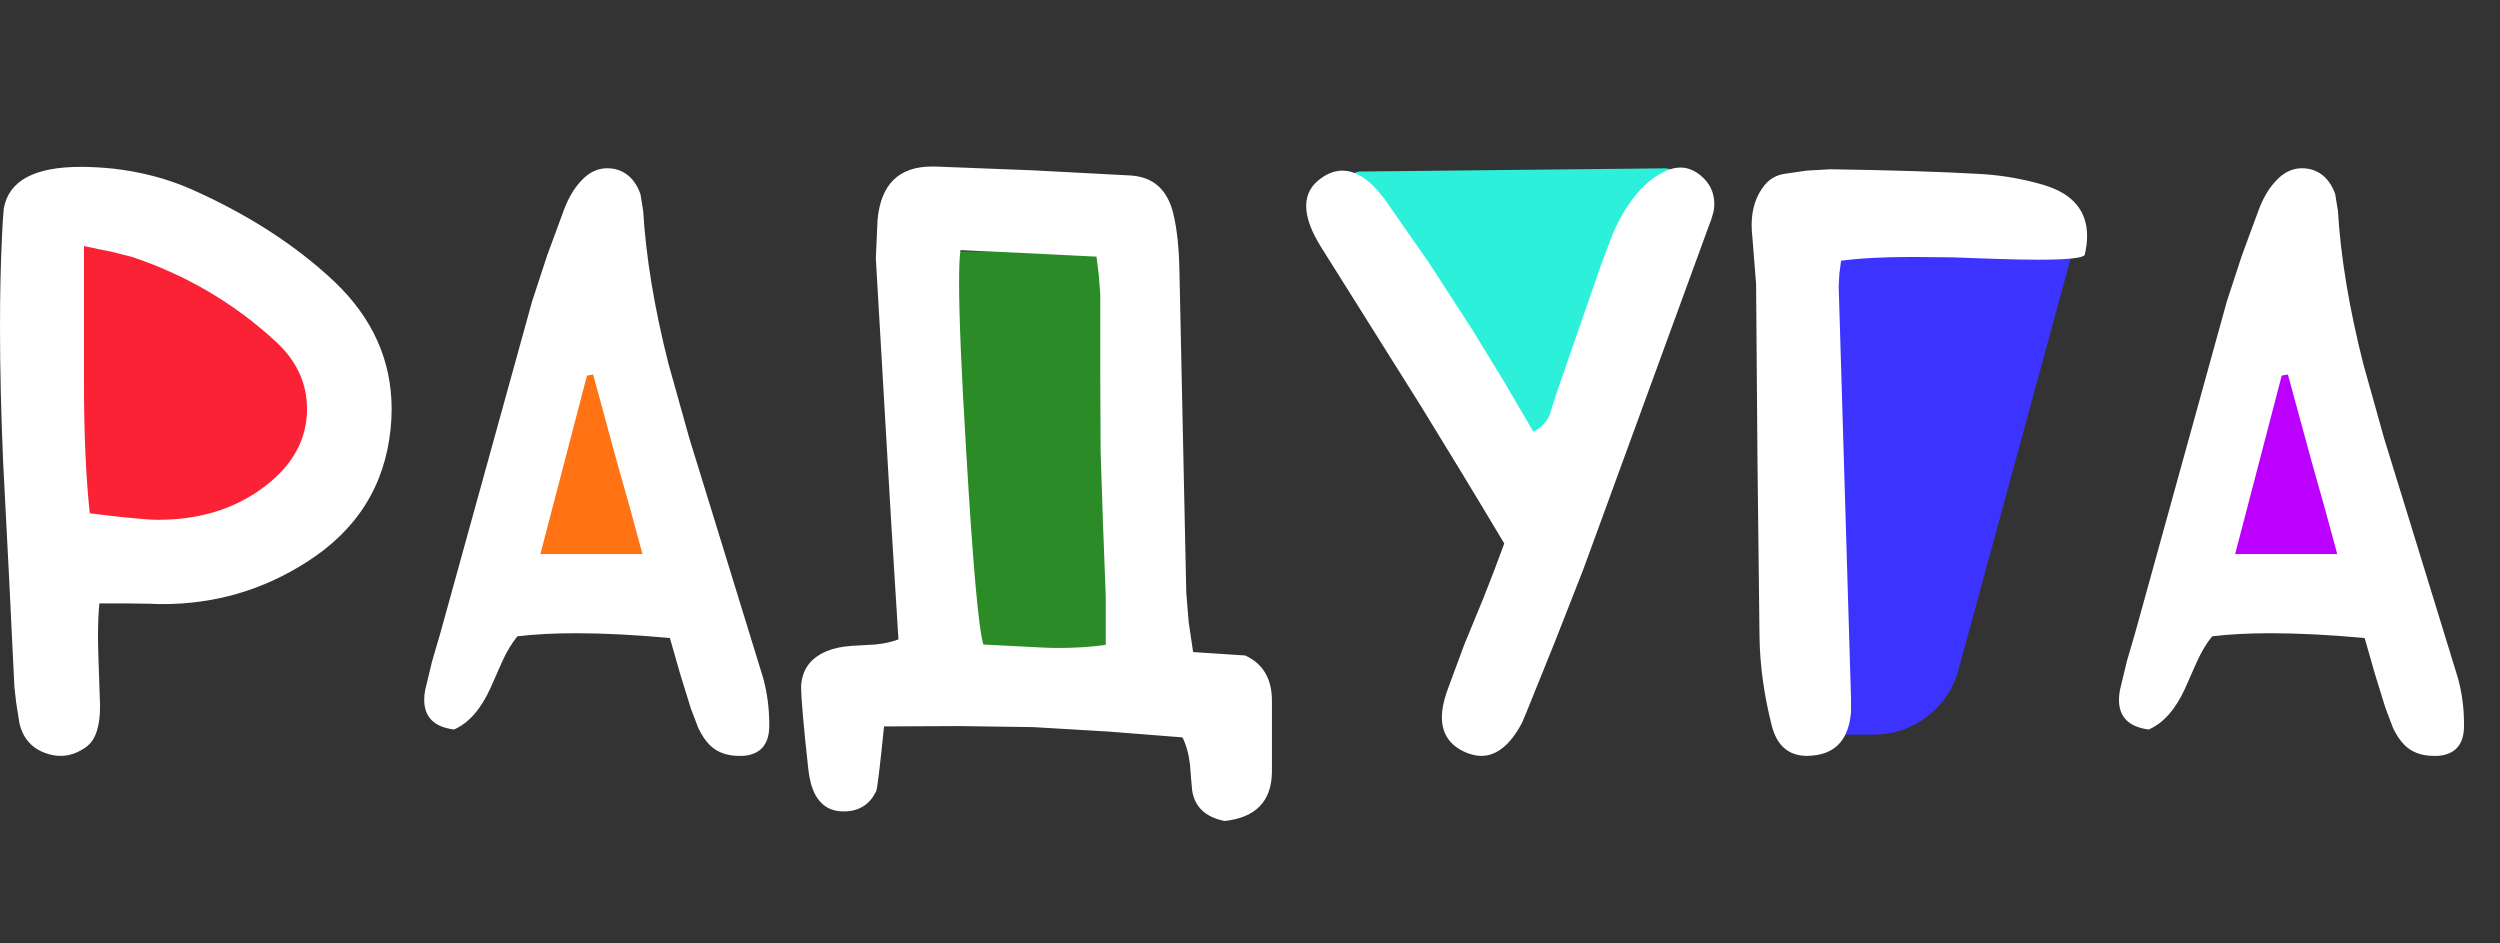 <svg width="114" height="43" viewBox="0 0 114 43" fill="none" xmlns="http://www.w3.org/2000/svg">
<rect x="0" y="0" width="114" height="43" fill="#333333" stroke="none"/>
<path d="M2 11.468L8.5 10.468L14 16.468V24.468H2V11.468Z" fill="#FB2235"/>
<path d="M23.5 21.468L27.5 13.468L31 21.968L33 27.468H21L23.5 21.468Z" fill="#FF7314"/>
<path d="M101.5 21.468L105.5 13.468L109 21.968L111 27.468H99L101.5 21.468Z" fill="#BB00FF"/>
<path d="M41.833 11.468H46.417H51V32.468H41L41.833 11.468Z" fill="#2A8B27"/>
<path d="M94.5 11.5L87 11H82.875V33.5H85H85.445C87.249 33.5 88.829 32.293 89.304 30.552L94.5 11.5Z" fill="#3D33FF"/>
<path d="M75.93 7.676C76.292 7.673 76.538 8.043 76.394 8.375L70.866 21.125C70.709 21.488 70.21 21.533 69.991 21.203L61.61 8.597C61.39 8.267 61.624 7.825 62.021 7.821L75.93 7.676Z" fill="#2DF0DA"/>
<path d="M4.859 23.5L5.531 23.578L6.75 23.687C6.906 23.698 7.062 23.703 7.219 23.703C9.281 23.703 11.005 23.109 12.391 21.922C13.422 21.036 13.958 19.989 14 18.781V18.64C14 17.474 13.526 16.453 12.578 15.578C10.693 13.838 8.51 12.552 6.031 11.718L5.047 11.468L4.484 11.359L3.828 11.218V17.359C3.828 19.755 3.917 21.77 4.094 23.406L4.859 23.5ZM4.531 27.515C4.49 27.942 4.469 28.432 4.469 28.984C4.469 29.265 4.474 29.557 4.484 29.859L4.562 32.156V32.218C4.562 33.114 4.365 33.718 3.969 34.031C3.583 34.323 3.182 34.468 2.766 34.468C2.557 34.468 2.344 34.432 2.125 34.359C1.469 34.14 1.057 33.687 0.891 33L0.844 32.718L0.734 32.015L0.656 31.312L0.406 26.172L0.141 21.031C0.047 18.802 0 16.76 0 14.906C0 13.385 0.031 11.989 0.094 10.718L0.125 10.125L0.172 9.515C0.391 8.244 1.562 7.609 3.688 7.609C4.125 7.609 4.609 7.635 5.141 7.687C6.443 7.833 7.646 8.151 8.75 8.64C11.323 9.786 13.49 11.187 15.25 12.843C16.99 14.5 17.859 16.437 17.859 18.656C17.859 18.948 17.844 19.244 17.812 19.547C17.552 22.151 16.271 24.182 13.969 25.64C11.979 26.911 9.792 27.547 7.406 27.547C7.229 27.547 7.047 27.541 6.859 27.531L5.75 27.515H4.531ZM29.297 25.265L28.719 23.14L28.141 21.093L27.047 17.078L26.766 17.125L25.719 21.14L24.641 25.265H29.297ZM30.547 29.093C28.953 28.948 27.526 28.875 26.266 28.875C25.266 28.875 24.375 28.922 23.594 29.015C23.344 29.317 23.109 29.708 22.891 30.187L22.359 31.39C21.922 32.349 21.37 32.974 20.703 33.265C19.797 33.151 19.344 32.698 19.344 31.906C19.344 31.76 19.359 31.609 19.391 31.453L19.703 30.156L20.078 28.875L24.266 13.734L24.953 11.64L25.719 9.562C25.917 9.031 26.172 8.599 26.484 8.265C26.838 7.869 27.24 7.672 27.688 7.672C27.792 7.672 27.901 7.682 28.016 7.703C28.578 7.828 28.974 8.208 29.203 8.843L29.328 9.609C29.453 11.713 29.838 14.041 30.484 16.593L31.438 20L32.484 23.39L34.797 30.906C34.984 31.583 35.078 32.291 35.078 33.031V33.156C35.057 33.968 34.661 34.406 33.891 34.468H33.703C33.141 34.468 32.693 34.302 32.359 33.968C32.172 33.781 32 33.526 31.844 33.203L31.5 32.297L31.016 30.734L30.547 29.093ZM43.797 11.406C43.755 11.708 43.734 12.198 43.734 12.875C43.734 14.458 43.844 17.047 44.062 20.64C44.365 25.786 44.625 28.703 44.844 29.39L47.594 29.531C47.823 29.541 48.042 29.547 48.25 29.547C49.042 29.547 49.766 29.5 50.422 29.406V27.187L50.297 23.89L50.188 20.593L50.172 17.015V13.422L50.109 12.578L50 11.703L46.875 11.547L43.797 11.406ZM55.844 37.437C54.958 37.26 54.464 36.786 54.359 36.015L54.312 35.484L54.266 34.89C54.214 34.411 54.099 33.989 53.922 33.625L50.547 33.359L47.109 33.156L43.734 33.109L40.312 33.125C40.125 34.989 40.005 35.974 39.953 36.078C39.682 36.651 39.229 36.958 38.594 37H38.453C37.88 37 37.453 36.745 37.172 36.234C37.016 35.932 36.911 35.547 36.859 35.078C36.641 33.088 36.531 31.833 36.531 31.312C36.531 31.229 36.536 31.166 36.547 31.125C36.589 30.781 36.714 30.484 36.922 30.234C37.318 29.776 37.948 29.515 38.812 29.453L39.906 29.39C40.323 29.349 40.677 29.27 40.969 29.156L40.625 23.593L39.938 11.781L40.016 10.031C40.161 8.406 40.99 7.593 42.5 7.593H42.609L47.062 7.765L51.516 8C52.589 8.052 53.255 8.651 53.516 9.797C53.672 10.463 53.76 11.297 53.781 12.297L54.094 27.031L54.203 28.359L54.406 29.734C55.167 29.786 55.958 29.838 56.781 29.89C57.594 30.265 58 30.953 58 31.953V35.218C57.979 36.541 57.26 37.281 55.844 37.437ZM67.609 23.14L66.656 21.562L64.812 18.547L60.25 11.281C59.792 10.552 59.562 9.922 59.562 9.39C59.562 8.859 59.797 8.432 60.266 8.109C60.578 7.89 60.896 7.781 61.219 7.781C61.844 7.781 62.479 8.208 63.125 9.062L65.172 12L67.125 15.015L68.531 17.312L69.922 19.687C70.266 19.52 70.516 19.26 70.672 18.906L70.812 18.453L70.953 18L72 14.984L73.047 11.968L73.547 10.656C73.755 10.177 73.974 9.765 74.203 9.422C74.703 8.661 75.266 8.13 75.891 7.828C76.141 7.703 76.385 7.64 76.625 7.64C76.948 7.64 77.255 7.76 77.547 8C77.963 8.343 78.172 8.776 78.172 9.297C78.172 9.411 78.162 9.526 78.141 9.64L78.031 10.015L77.891 10.39L72.203 25.953L70.891 29.297L69.547 32.625L69.391 32.984C68.859 33.974 68.245 34.468 67.547 34.468C67.328 34.468 67.094 34.416 66.844 34.312C66.115 34 65.75 33.463 65.75 32.703C65.75 32.37 65.823 31.989 65.969 31.562L66.766 29.406L67.641 27.281L68.141 26L68.594 24.781L67.609 23.14ZM95.062 11.625C94.969 11.771 94.26 11.843 92.938 11.843C92.333 11.843 91.609 11.828 90.766 11.797L89.016 11.734L87.219 11.718C85.865 11.718 84.776 11.776 83.953 11.89L83.875 12.484L83.844 13.062L84.406 31.843V32.468C84.312 33.604 83.807 34.255 82.891 34.422C82.713 34.453 82.552 34.468 82.406 34.468C81.573 34.468 81.037 34.015 80.797 33.109C80.443 31.713 80.255 30.364 80.234 29.062L80.141 21L80.078 12.953L79.906 10.781C79.885 10.604 79.875 10.427 79.875 10.25C79.875 9.531 80.073 8.927 80.469 8.437C80.708 8.146 81.021 7.974 81.406 7.922L82.375 7.781L83.453 7.718C86.245 7.76 88.552 7.833 90.375 7.937C91.344 8 92.287 8.166 93.203 8.437C94.516 8.833 95.172 9.609 95.172 10.765C95.172 11.026 95.135 11.312 95.062 11.625ZM106.578 25.265L106 23.14L105.422 21.093L104.328 17.078L104.047 17.125L103 21.14L101.922 25.265H106.578ZM107.828 29.093C106.234 28.948 104.807 28.875 103.547 28.875C102.547 28.875 101.656 28.922 100.875 29.015C100.625 29.317 100.391 29.708 100.172 30.187L99.641 31.39C99.203 32.349 98.651 32.974 97.984 33.265C97.078 33.151 96.625 32.698 96.625 31.906C96.625 31.76 96.641 31.609 96.672 31.453L96.984 30.156L97.359 28.875L101.547 13.734L102.234 11.64L103 9.562C103.198 9.031 103.453 8.599 103.766 8.265C104.12 7.869 104.521 7.672 104.969 7.672C105.073 7.672 105.182 7.682 105.297 7.703C105.859 7.828 106.255 8.208 106.484 8.843L106.609 9.609C106.734 11.713 107.12 14.041 107.766 16.593L108.719 20L109.766 23.39L112.078 30.906C112.266 31.583 112.359 32.291 112.359 33.031V33.156C112.339 33.968 111.943 34.406 111.172 34.468H110.984C110.422 34.468 109.974 34.302 109.641 33.968C109.453 33.781 109.281 33.526 109.125 33.203L108.781 32.297L108.297 30.734L107.828 29.093Z" fill="white"/>
</svg>

